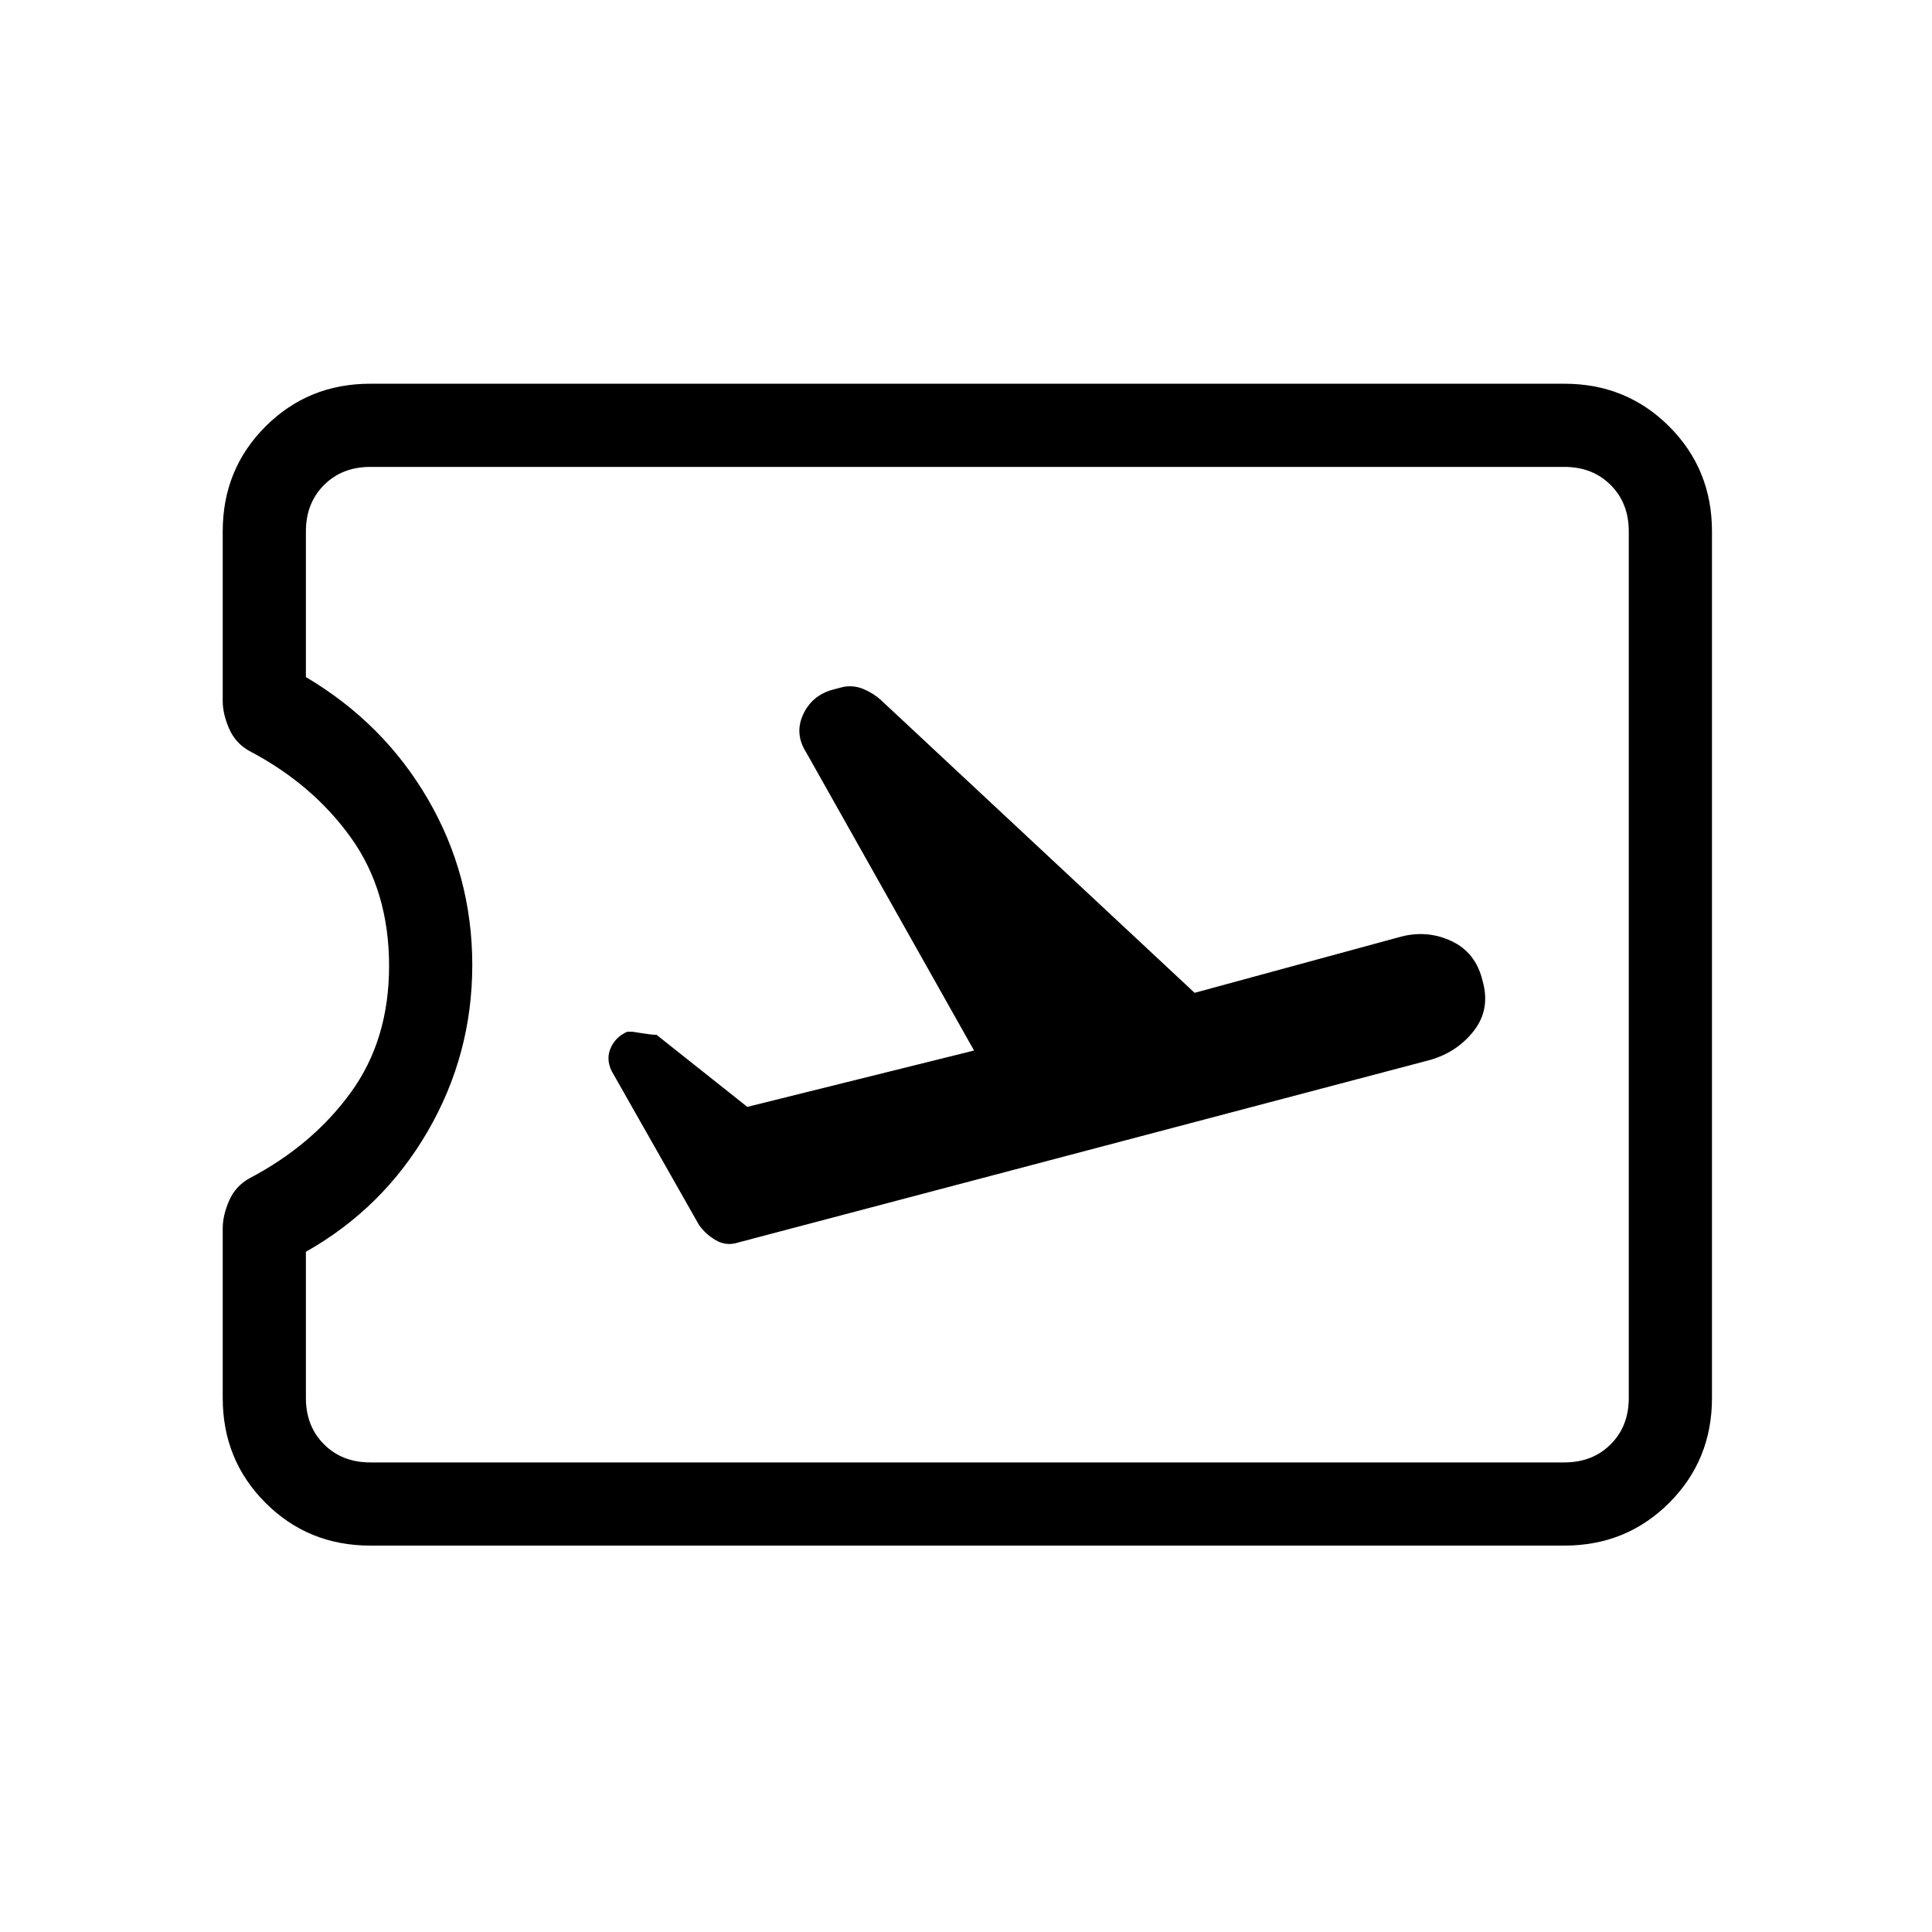 <svg xmlns="http://www.w3.org/2000/svg" height="40" viewBox="0 -960 960 960" width="40"><path d="m484-438-112.67 28-45.29-35.96q.63.63-11.71-1.37h-2.66q-5.79 2.52-8.23 8.09-2.44 5.57.56 11.57l43.33 76.34q3.25 4.63 8.46 7.65 5.21 3.01 11.16 1.03l343.72-90.68q13.66-4 21.83-14.67 8.17-10.67 4.17-24.67-3.34-14-15.34-19.66-12-5.67-25.19-2.25L593.6-466.67 437.82-612.06q-3.49-3.27-8.49-5.44-5-2.17-10.33-1.17l-5.16 1.34q-10.43 2.86-14.8 12.43-4.37 9.57 1.63 18.9L484-438ZM184-192q-30.83 0-52.08-21.25t-21.25-52.08v-84.32q0-6.4 3.16-13.71 3.17-7.31 10.17-11.17 31.33-16.47 50.33-42.64 19-26.16 19-62.83 0-37.33-19-63.83T124-586.8q-7-3.87-10.17-11.18-3.16-7.3-3.16-13.7V-696q0-30.83 21.25-52.08T184-769.33h593.33q30.84 0 52.09 21.25 21.25 21.25 21.25 52.08v430.67q0 30.83-21.25 52.08T777.33-192H184Zm0-41.33h593.33q14 0 23-9t9-23V-696q0-14-9-23t-23-9H184q-14 0-23 9t-9 23v72.43q38.67 22.9 60.67 60.76 22 37.85 22 82.33t-22.16 82.65Q190.36-359.67 152-338v72.67q0 14 9 23t23 9ZM481-481Z"/></svg>